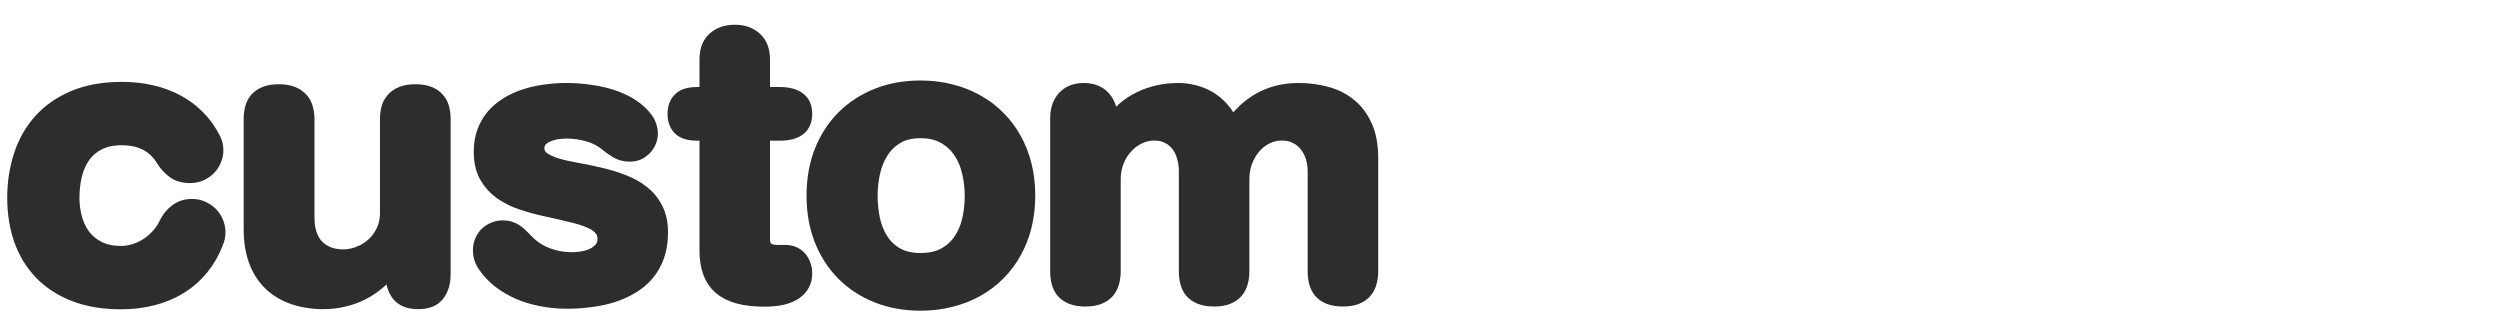 <svg width="173" height="22" viewBox="0 0 173 22" fill="none" xmlns="http://www.w3.org/2000/svg">
<g id="custommike?">
<mask id="path-1-outside-1_660_1341" maskUnits="userSpaceOnUse" x="0" y="0" width="173" height="22" fill="black">
<rect fill="white" width="173" height="22"/>
<path d="M14.948 16.796C14.7 17.444 14.368 18.024 13.951 18.537C13.54 19.044 13.055 19.474 12.495 19.826C11.941 20.173 11.315 20.439 10.618 20.625C9.927 20.811 9.178 20.904 8.37 20.904C7.151 20.904 6.079 20.724 5.154 20.365C4.235 20.006 3.466 19.506 2.847 18.864C2.235 18.223 1.772 17.463 1.459 16.584C1.153 15.699 1 14.734 1 13.689C1 12.643 1.15 11.665 1.45 10.755C1.749 9.838 2.205 9.039 2.818 8.359C3.431 7.679 4.203 7.144 5.135 6.753C6.073 6.362 7.177 6.166 8.448 6.166C9.145 6.166 9.81 6.236 10.442 6.378C11.081 6.519 11.67 6.734 12.211 7.022C12.758 7.304 13.25 7.667 13.687 8.109C14.123 8.545 14.492 9.062 14.791 9.658C14.902 9.889 14.958 10.136 14.958 10.399C14.958 10.63 14.912 10.851 14.821 11.062C14.736 11.274 14.612 11.463 14.449 11.63C14.293 11.79 14.101 11.922 13.873 12.024C13.651 12.121 13.407 12.169 13.14 12.169C12.697 12.169 12.325 12.06 12.025 11.842C11.732 11.624 11.481 11.345 11.273 11.005C10.986 10.537 10.608 10.178 10.139 9.927C9.67 9.677 9.096 9.552 8.419 9.552C7.78 9.552 7.242 9.668 6.806 9.899C6.369 10.123 6.017 10.428 5.75 10.812C5.483 11.191 5.291 11.63 5.174 12.13C5.056 12.631 4.998 13.15 4.998 13.689C4.998 14.17 5.06 14.641 5.183 15.103C5.307 15.565 5.503 15.975 5.77 16.334C6.037 16.687 6.386 16.972 6.816 17.191C7.246 17.409 7.764 17.518 8.37 17.518C8.715 17.518 9.047 17.463 9.367 17.354C9.693 17.245 9.992 17.098 10.266 16.912C10.54 16.719 10.784 16.501 10.999 16.257C11.214 16.007 11.387 15.741 11.517 15.459C11.68 15.119 11.911 14.837 12.211 14.612C12.511 14.381 12.872 14.266 13.296 14.266C13.55 14.266 13.788 14.317 14.009 14.42C14.231 14.516 14.423 14.648 14.586 14.814C14.749 14.981 14.876 15.174 14.967 15.392C15.059 15.61 15.104 15.837 15.104 16.075C15.104 16.325 15.052 16.565 14.948 16.796Z"/>
<path d="M30.684 18.98C30.684 19.557 30.544 20.022 30.264 20.375C29.99 20.721 29.547 20.894 28.935 20.894C28.322 20.894 27.876 20.721 27.596 20.375C27.316 20.022 27.175 19.557 27.175 18.98V18.489C26.889 18.842 26.579 19.166 26.247 19.461C25.915 19.756 25.55 20.009 25.152 20.221C24.761 20.432 24.331 20.596 23.862 20.711C23.399 20.833 22.891 20.894 22.337 20.894C21.946 20.894 21.552 20.859 21.154 20.788C20.757 20.718 20.372 20.606 20.001 20.452C19.636 20.298 19.291 20.093 18.965 19.836C18.646 19.579 18.366 19.265 18.124 18.893C17.89 18.521 17.704 18.088 17.567 17.595C17.43 17.094 17.362 16.52 17.362 15.873V8.234C17.362 7.978 17.391 7.734 17.45 7.503C17.509 7.272 17.61 7.07 17.753 6.897C17.903 6.724 18.102 6.586 18.349 6.483C18.603 6.381 18.919 6.329 19.297 6.329C19.675 6.329 19.988 6.381 20.236 6.483C20.49 6.586 20.692 6.724 20.842 6.897C20.998 7.07 21.106 7.272 21.164 7.503C21.229 7.734 21.262 7.978 21.262 8.234V15.113C21.262 15.497 21.314 15.853 21.418 16.18C21.523 16.501 21.679 16.78 21.887 17.017C22.102 17.248 22.366 17.431 22.679 17.566C22.992 17.694 23.357 17.758 23.774 17.758C24.113 17.758 24.461 17.691 24.82 17.556C25.178 17.421 25.504 17.226 25.797 16.969C26.09 16.713 26.328 16.398 26.511 16.026C26.7 15.648 26.794 15.222 26.794 14.747V8.234C26.794 7.978 26.823 7.734 26.882 7.503C26.947 7.272 27.055 7.07 27.205 6.897C27.355 6.724 27.553 6.586 27.801 6.483C28.055 6.381 28.371 6.329 28.749 6.329C29.127 6.329 29.44 6.381 29.687 6.483C29.942 6.586 30.14 6.724 30.284 6.897C30.433 7.07 30.538 7.272 30.596 7.503C30.655 7.734 30.684 7.978 30.684 8.234V18.98Z"/>
<path d="M33.499 18.277C33.317 17.995 33.226 17.681 33.226 17.335C33.226 17.091 33.268 16.873 33.353 16.681C33.437 16.482 33.551 16.315 33.695 16.18C33.845 16.039 34.014 15.934 34.203 15.863C34.392 15.786 34.591 15.748 34.799 15.748C34.988 15.748 35.154 15.773 35.298 15.824C35.448 15.869 35.584 15.937 35.708 16.026C35.832 16.11 35.949 16.209 36.06 16.325C36.177 16.434 36.295 16.552 36.412 16.681C36.575 16.854 36.764 17.017 36.979 17.171C37.194 17.325 37.435 17.46 37.702 17.575C37.976 17.691 38.272 17.784 38.592 17.854C38.911 17.918 39.256 17.951 39.628 17.951C39.81 17.951 40.029 17.931 40.283 17.893C40.537 17.854 40.778 17.784 41.006 17.681C41.24 17.572 41.439 17.425 41.602 17.239C41.765 17.053 41.846 16.815 41.846 16.527C41.846 16.244 41.762 16.007 41.592 15.815C41.429 15.616 41.179 15.443 40.84 15.295C40.507 15.148 40.084 15.013 39.569 14.891C39.061 14.763 38.461 14.625 37.771 14.478C37.21 14.356 36.66 14.205 36.119 14.025C35.584 13.846 35.105 13.609 34.682 13.314C34.265 13.012 33.926 12.637 33.665 12.188C33.411 11.733 33.284 11.172 33.284 10.505C33.284 9.992 33.359 9.53 33.509 9.119C33.665 8.709 33.877 8.346 34.144 8.032C34.411 7.718 34.731 7.449 35.102 7.224C35.474 6.993 35.878 6.807 36.314 6.666C36.751 6.519 37.214 6.413 37.702 6.349C38.191 6.278 38.686 6.243 39.188 6.243C39.722 6.243 40.26 6.281 40.801 6.358C41.348 6.429 41.866 6.544 42.355 6.705C42.843 6.865 43.29 7.073 43.694 7.33C44.098 7.587 44.433 7.898 44.7 8.263C44.805 8.404 44.883 8.558 44.935 8.725C44.994 8.892 45.023 9.068 45.023 9.254C45.023 9.434 44.987 9.61 44.916 9.783C44.844 9.956 44.743 10.11 44.613 10.245C44.489 10.38 44.339 10.489 44.163 10.572C43.987 10.649 43.795 10.687 43.586 10.687C43.247 10.687 42.948 10.61 42.687 10.457C42.433 10.303 42.189 10.129 41.954 9.937C41.596 9.642 41.172 9.427 40.683 9.292C40.195 9.158 39.706 9.09 39.217 9.09C39.028 9.09 38.813 9.106 38.572 9.139C38.337 9.171 38.116 9.232 37.907 9.321C37.699 9.405 37.523 9.523 37.38 9.677C37.243 9.825 37.174 10.014 37.174 10.245C37.174 10.553 37.292 10.796 37.526 10.976C37.767 11.155 38.083 11.306 38.474 11.428C38.872 11.55 39.328 11.656 39.843 11.746C40.358 11.835 40.889 11.944 41.436 12.073C42.009 12.201 42.553 12.364 43.068 12.563C43.59 12.756 44.046 13.006 44.437 13.314C44.834 13.621 45.147 14 45.375 14.449C45.609 14.898 45.727 15.443 45.727 16.084C45.727 16.693 45.642 17.235 45.473 17.71C45.303 18.184 45.069 18.598 44.769 18.951C44.469 19.304 44.111 19.602 43.694 19.846C43.283 20.089 42.837 20.288 42.355 20.442C41.879 20.59 41.374 20.695 40.84 20.759C40.312 20.83 39.778 20.865 39.237 20.865C38.65 20.865 38.074 20.811 37.507 20.702C36.946 20.599 36.415 20.442 35.913 20.23C35.418 20.012 34.962 19.743 34.545 19.422C34.135 19.095 33.786 18.714 33.499 18.277Z"/>
<path d="M48.904 9.235H48.239C47.691 9.235 47.297 9.116 47.056 8.879C46.815 8.635 46.694 8.302 46.694 7.878C46.694 7.455 46.815 7.125 47.056 6.887C47.297 6.644 47.691 6.522 48.239 6.522H48.904V4.117C48.904 3.495 49.079 3.023 49.431 2.703C49.79 2.376 50.262 2.212 50.849 2.212C51.428 2.212 51.894 2.376 52.246 2.703C52.605 3.023 52.784 3.495 52.784 4.117V6.522H53.957C54.53 6.522 54.964 6.634 55.257 6.859C55.556 7.077 55.706 7.417 55.706 7.878C55.706 8.34 55.556 8.683 55.257 8.908C54.964 9.126 54.53 9.235 53.957 9.235H52.784V16.565C52.784 17.155 53.123 17.45 53.8 17.45H54.358C54.572 17.45 54.761 17.489 54.924 17.566C55.094 17.643 55.234 17.748 55.345 17.883C55.462 18.018 55.55 18.175 55.609 18.355C55.674 18.534 55.706 18.727 55.706 18.932C55.706 19.483 55.472 19.919 55.003 20.24C54.533 20.561 53.83 20.721 52.891 20.721C52.188 20.721 51.582 20.651 51.073 20.509C50.572 20.368 50.158 20.157 49.832 19.875C49.513 19.586 49.278 19.23 49.128 18.807C48.978 18.383 48.904 17.89 48.904 17.325V9.235Z"/>
<path d="M56.312 13.535C56.312 12.419 56.492 11.402 56.85 10.485C57.215 9.568 57.723 8.783 58.375 8.128C59.033 7.474 59.812 6.968 60.711 6.608C61.617 6.249 62.613 6.07 63.702 6.07C64.431 6.07 65.122 6.153 65.774 6.32C66.425 6.48 67.025 6.714 67.572 7.022C68.126 7.324 68.621 7.696 69.058 8.138C69.501 8.574 69.876 9.068 70.182 9.62C70.495 10.171 70.733 10.777 70.895 11.438C71.058 12.092 71.14 12.791 71.14 13.535C71.14 14.279 71.058 14.981 70.895 15.642C70.733 16.296 70.495 16.899 70.182 17.45C69.876 18.002 69.501 18.499 69.058 18.941C68.621 19.377 68.126 19.749 67.572 20.057C67.025 20.359 66.425 20.59 65.774 20.75C65.122 20.917 64.431 21 63.702 21C62.613 21 61.617 20.82 60.711 20.461C59.812 20.102 59.033 19.596 58.375 18.941C57.723 18.287 57.215 17.502 56.85 16.584C56.492 15.667 56.312 14.651 56.312 13.535ZM60.232 13.535C60.232 14.093 60.287 14.641 60.398 15.18C60.515 15.719 60.708 16.196 60.975 16.613C61.242 17.03 61.597 17.367 62.04 17.623C62.49 17.88 63.044 18.008 63.702 18.008C64.373 18.008 64.936 17.88 65.393 17.623C65.849 17.367 66.214 17.03 66.487 16.613C66.767 16.196 66.966 15.719 67.084 15.18C67.201 14.641 67.259 14.093 67.259 13.535C67.259 12.977 67.194 12.429 67.064 11.89C66.94 11.351 66.735 10.873 66.448 10.457C66.168 10.04 65.8 9.703 65.344 9.446C64.894 9.19 64.347 9.062 63.702 9.062C63.063 9.062 62.522 9.19 62.079 9.446C61.642 9.703 61.287 10.04 61.014 10.457C60.74 10.873 60.541 11.351 60.417 11.89C60.294 12.429 60.232 12.977 60.232 13.535Z"/>
<path d="M73.173 8.177C73.173 7.593 73.332 7.125 73.652 6.772C73.978 6.419 74.427 6.243 75.001 6.243C75.574 6.243 76.024 6.419 76.35 6.772C76.675 7.125 76.838 7.593 76.838 8.177V8.581H76.897C77.405 7.811 78.063 7.231 78.871 6.839C79.679 6.442 80.579 6.243 81.569 6.243C81.901 6.243 82.247 6.288 82.605 6.378C82.963 6.461 83.309 6.599 83.641 6.791C83.973 6.984 84.28 7.237 84.56 7.551C84.84 7.859 85.068 8.241 85.244 8.696C85.518 8.318 85.814 7.978 86.133 7.676C86.453 7.375 86.801 7.118 87.179 6.907C87.557 6.695 87.968 6.532 88.411 6.416C88.854 6.301 89.339 6.243 89.867 6.243C90.538 6.243 91.177 6.326 91.783 6.493C92.389 6.653 92.92 6.92 93.376 7.291C93.832 7.657 94.194 8.138 94.461 8.734C94.735 9.331 94.872 10.062 94.872 10.928V18.787C94.872 19.044 94.839 19.291 94.774 19.528C94.715 19.759 94.611 19.964 94.461 20.144C94.318 20.317 94.119 20.455 93.865 20.558C93.617 20.66 93.305 20.711 92.927 20.711C92.549 20.711 92.233 20.66 91.978 20.558C91.731 20.455 91.532 20.317 91.382 20.144C91.239 19.964 91.138 19.759 91.079 19.528C91.021 19.291 90.991 19.044 90.991 18.787V11.851C90.991 11.505 90.942 11.175 90.845 10.861C90.747 10.546 90.6 10.267 90.405 10.024C90.216 9.78 89.978 9.587 89.691 9.446C89.405 9.299 89.072 9.225 88.694 9.225C88.323 9.225 87.971 9.308 87.639 9.475C87.306 9.636 87.016 9.86 86.769 10.149C86.521 10.431 86.322 10.768 86.173 11.159C86.029 11.543 85.957 11.96 85.957 12.409V18.787C85.957 19.044 85.925 19.291 85.86 19.528C85.801 19.759 85.697 19.964 85.547 20.144C85.404 20.317 85.205 20.455 84.951 20.558C84.703 20.66 84.39 20.711 84.013 20.711C83.635 20.711 83.319 20.66 83.064 20.558C82.817 20.455 82.618 20.317 82.468 20.144C82.325 19.964 82.224 19.759 82.165 19.528C82.106 19.291 82.077 19.044 82.077 18.787V11.851C82.077 11.505 82.031 11.175 81.94 10.861C81.856 10.546 81.722 10.267 81.54 10.024C81.357 9.78 81.126 9.587 80.846 9.446C80.572 9.299 80.246 9.225 79.868 9.225C79.497 9.225 79.142 9.308 78.803 9.475C78.464 9.636 78.164 9.86 77.904 10.149C77.643 10.431 77.434 10.768 77.278 11.159C77.128 11.543 77.053 11.96 77.053 12.409V18.787C77.053 19.044 77.021 19.291 76.956 19.528C76.897 19.759 76.793 19.964 76.643 20.144C76.499 20.317 76.301 20.455 76.046 20.558C75.799 20.66 75.486 20.711 75.108 20.711C74.73 20.711 74.414 20.66 74.16 20.558C73.912 20.455 73.714 20.317 73.564 20.144C73.421 19.964 73.32 19.759 73.261 19.528C73.202 19.291 73.173 19.044 73.173 18.787V8.177Z"/>
</mask>
<path d="M14.948 16.796C14.7 17.444 14.368 18.024 13.951 18.537C13.54 19.044 13.055 19.474 12.495 19.826C11.941 20.173 11.315 20.439 10.618 20.625C9.927 20.811 9.178 20.904 8.37 20.904C7.151 20.904 6.079 20.724 5.154 20.365C4.235 20.006 3.466 19.506 2.847 18.864C2.235 18.223 1.772 17.463 1.459 16.584C1.153 15.699 1 14.734 1 13.689C1 12.643 1.15 11.665 1.45 10.755C1.749 9.838 2.205 9.039 2.818 8.359C3.431 7.679 4.203 7.144 5.135 6.753C6.073 6.362 7.177 6.166 8.448 6.166C9.145 6.166 9.81 6.236 10.442 6.378C11.081 6.519 11.67 6.734 12.211 7.022C12.758 7.304 13.25 7.667 13.687 8.109C14.123 8.545 14.492 9.062 14.791 9.658C14.902 9.889 14.958 10.136 14.958 10.399C14.958 10.63 14.912 10.851 14.821 11.062C14.736 11.274 14.612 11.463 14.449 11.63C14.293 11.79 14.101 11.922 13.873 12.024C13.651 12.121 13.407 12.169 13.14 12.169C12.697 12.169 12.325 12.06 12.025 11.842C11.732 11.624 11.481 11.345 11.273 11.005C10.986 10.537 10.608 10.178 10.139 9.927C9.67 9.677 9.096 9.552 8.419 9.552C7.78 9.552 7.242 9.668 6.806 9.899C6.369 10.123 6.017 10.428 5.75 10.812C5.483 11.191 5.291 11.63 5.174 12.13C5.056 12.631 4.998 13.15 4.998 13.689C4.998 14.17 5.06 14.641 5.183 15.103C5.307 15.565 5.503 15.975 5.77 16.334C6.037 16.687 6.386 16.972 6.816 17.191C7.246 17.409 7.764 17.518 8.37 17.518C8.715 17.518 9.047 17.463 9.367 17.354C9.693 17.245 9.992 17.098 10.266 16.912C10.54 16.719 10.784 16.501 10.999 16.257C11.214 16.007 11.387 15.741 11.517 15.459C11.68 15.119 11.911 14.837 12.211 14.612C12.511 14.381 12.872 14.266 13.296 14.266C13.55 14.266 13.788 14.317 14.009 14.42C14.231 14.516 14.423 14.648 14.586 14.814C14.749 14.981 14.876 15.174 14.967 15.392C15.059 15.61 15.104 15.837 15.104 16.075C15.104 16.325 15.052 16.565 14.948 16.796Z" fill="#2D2D2D"/>
<path d="M30.684 18.98C30.684 19.557 30.544 20.022 30.264 20.375C29.99 20.721 29.547 20.894 28.935 20.894C28.322 20.894 27.876 20.721 27.596 20.375C27.316 20.022 27.175 19.557 27.175 18.98V18.489C26.889 18.842 26.579 19.166 26.247 19.461C25.915 19.756 25.55 20.009 25.152 20.221C24.761 20.432 24.331 20.596 23.862 20.711C23.399 20.833 22.891 20.894 22.337 20.894C21.946 20.894 21.552 20.859 21.154 20.788C20.757 20.718 20.372 20.606 20.001 20.452C19.636 20.298 19.291 20.093 18.965 19.836C18.646 19.579 18.366 19.265 18.124 18.893C17.89 18.521 17.704 18.088 17.567 17.595C17.43 17.094 17.362 16.52 17.362 15.873V8.234C17.362 7.978 17.391 7.734 17.45 7.503C17.509 7.272 17.61 7.07 17.753 6.897C17.903 6.724 18.102 6.586 18.349 6.483C18.603 6.381 18.919 6.329 19.297 6.329C19.675 6.329 19.988 6.381 20.236 6.483C20.49 6.586 20.692 6.724 20.842 6.897C20.998 7.07 21.106 7.272 21.164 7.503C21.229 7.734 21.262 7.978 21.262 8.234V15.113C21.262 15.497 21.314 15.853 21.418 16.18C21.523 16.501 21.679 16.78 21.887 17.017C22.102 17.248 22.366 17.431 22.679 17.566C22.992 17.694 23.357 17.758 23.774 17.758C24.113 17.758 24.461 17.691 24.82 17.556C25.178 17.421 25.504 17.226 25.797 16.969C26.09 16.713 26.328 16.398 26.511 16.026C26.7 15.648 26.794 15.222 26.794 14.747V8.234C26.794 7.978 26.823 7.734 26.882 7.503C26.947 7.272 27.055 7.07 27.205 6.897C27.355 6.724 27.553 6.586 27.801 6.483C28.055 6.381 28.371 6.329 28.749 6.329C29.127 6.329 29.44 6.381 29.687 6.483C29.942 6.586 30.14 6.724 30.284 6.897C30.433 7.07 30.538 7.272 30.596 7.503C30.655 7.734 30.684 7.978 30.684 8.234V18.98Z" fill="#2D2D2D"/>
<path d="M33.499 18.277C33.317 17.995 33.226 17.681 33.226 17.335C33.226 17.091 33.268 16.873 33.353 16.681C33.437 16.482 33.551 16.315 33.695 16.18C33.845 16.039 34.014 15.934 34.203 15.863C34.392 15.786 34.591 15.748 34.799 15.748C34.988 15.748 35.154 15.773 35.298 15.824C35.448 15.869 35.584 15.937 35.708 16.026C35.832 16.11 35.949 16.209 36.06 16.325C36.177 16.434 36.295 16.552 36.412 16.681C36.575 16.854 36.764 17.017 36.979 17.171C37.194 17.325 37.435 17.46 37.702 17.575C37.976 17.691 38.272 17.784 38.592 17.854C38.911 17.918 39.256 17.951 39.628 17.951C39.81 17.951 40.029 17.931 40.283 17.893C40.537 17.854 40.778 17.784 41.006 17.681C41.24 17.572 41.439 17.425 41.602 17.239C41.765 17.053 41.846 16.815 41.846 16.527C41.846 16.244 41.762 16.007 41.592 15.815C41.429 15.616 41.179 15.443 40.84 15.295C40.507 15.148 40.084 15.013 39.569 14.891C39.061 14.763 38.461 14.625 37.771 14.478C37.21 14.356 36.66 14.205 36.119 14.025C35.584 13.846 35.105 13.609 34.682 13.314C34.265 13.012 33.926 12.637 33.665 12.188C33.411 11.733 33.284 11.172 33.284 10.505C33.284 9.992 33.359 9.53 33.509 9.119C33.665 8.709 33.877 8.346 34.144 8.032C34.411 7.718 34.731 7.449 35.102 7.224C35.474 6.993 35.878 6.807 36.314 6.666C36.751 6.519 37.214 6.413 37.702 6.349C38.191 6.278 38.686 6.243 39.188 6.243C39.722 6.243 40.26 6.281 40.801 6.358C41.348 6.429 41.866 6.544 42.355 6.705C42.843 6.865 43.29 7.073 43.694 7.33C44.098 7.587 44.433 7.898 44.7 8.263C44.805 8.404 44.883 8.558 44.935 8.725C44.994 8.892 45.023 9.068 45.023 9.254C45.023 9.434 44.987 9.61 44.916 9.783C44.844 9.956 44.743 10.11 44.613 10.245C44.489 10.38 44.339 10.489 44.163 10.572C43.987 10.649 43.795 10.687 43.586 10.687C43.247 10.687 42.948 10.61 42.687 10.457C42.433 10.303 42.189 10.129 41.954 9.937C41.596 9.642 41.172 9.427 40.683 9.292C40.195 9.158 39.706 9.09 39.217 9.09C39.028 9.09 38.813 9.106 38.572 9.139C38.337 9.171 38.116 9.232 37.907 9.321C37.699 9.405 37.523 9.523 37.38 9.677C37.243 9.825 37.174 10.014 37.174 10.245C37.174 10.553 37.292 10.796 37.526 10.976C37.767 11.155 38.083 11.306 38.474 11.428C38.872 11.55 39.328 11.656 39.843 11.746C40.358 11.835 40.889 11.944 41.436 12.073C42.009 12.201 42.553 12.364 43.068 12.563C43.59 12.756 44.046 13.006 44.437 13.314C44.834 13.621 45.147 14 45.375 14.449C45.609 14.898 45.727 15.443 45.727 16.084C45.727 16.693 45.642 17.235 45.473 17.71C45.303 18.184 45.069 18.598 44.769 18.951C44.469 19.304 44.111 19.602 43.694 19.846C43.283 20.089 42.837 20.288 42.355 20.442C41.879 20.59 41.374 20.695 40.84 20.759C40.312 20.83 39.778 20.865 39.237 20.865C38.65 20.865 38.074 20.811 37.507 20.702C36.946 20.599 36.415 20.442 35.913 20.23C35.418 20.012 34.962 19.743 34.545 19.422C34.135 19.095 33.786 18.714 33.499 18.277Z" fill="#2D2D2D"/>
<path d="M48.904 9.235H48.239C47.691 9.235 47.297 9.116 47.056 8.879C46.815 8.635 46.694 8.302 46.694 7.878C46.694 7.455 46.815 7.125 47.056 6.887C47.297 6.644 47.691 6.522 48.239 6.522H48.904V4.117C48.904 3.495 49.079 3.023 49.431 2.703C49.79 2.376 50.262 2.212 50.849 2.212C51.428 2.212 51.894 2.376 52.246 2.703C52.605 3.023 52.784 3.495 52.784 4.117V6.522H53.957C54.53 6.522 54.964 6.634 55.257 6.859C55.556 7.077 55.706 7.417 55.706 7.878C55.706 8.34 55.556 8.683 55.257 8.908C54.964 9.126 54.53 9.235 53.957 9.235H52.784V16.565C52.784 17.155 53.123 17.45 53.8 17.45H54.358C54.572 17.45 54.761 17.489 54.924 17.566C55.094 17.643 55.234 17.748 55.345 17.883C55.462 18.018 55.55 18.175 55.609 18.355C55.674 18.534 55.706 18.727 55.706 18.932C55.706 19.483 55.472 19.919 55.003 20.24C54.533 20.561 53.83 20.721 52.891 20.721C52.188 20.721 51.582 20.651 51.073 20.509C50.572 20.368 50.158 20.157 49.832 19.875C49.513 19.586 49.278 19.23 49.128 18.807C48.978 18.383 48.904 17.89 48.904 17.325V9.235Z" fill="#2D2D2D"/>
<path d="M56.312 13.535C56.312 12.419 56.492 11.402 56.85 10.485C57.215 9.568 57.723 8.783 58.375 8.128C59.033 7.474 59.812 6.968 60.711 6.608C61.617 6.249 62.613 6.07 63.702 6.07C64.431 6.07 65.122 6.153 65.774 6.32C66.425 6.48 67.025 6.714 67.572 7.022C68.126 7.324 68.621 7.696 69.058 8.138C69.501 8.574 69.876 9.068 70.182 9.62C70.495 10.171 70.733 10.777 70.895 11.438C71.058 12.092 71.14 12.791 71.14 13.535C71.14 14.279 71.058 14.981 70.895 15.642C70.733 16.296 70.495 16.899 70.182 17.45C69.876 18.002 69.501 18.499 69.058 18.941C68.621 19.377 68.126 19.749 67.572 20.057C67.025 20.359 66.425 20.59 65.774 20.75C65.122 20.917 64.431 21 63.702 21C62.613 21 61.617 20.82 60.711 20.461C59.812 20.102 59.033 19.596 58.375 18.941C57.723 18.287 57.215 17.502 56.85 16.584C56.492 15.667 56.312 14.651 56.312 13.535ZM60.232 13.535C60.232 14.093 60.287 14.641 60.398 15.18C60.515 15.719 60.708 16.196 60.975 16.613C61.242 17.03 61.597 17.367 62.04 17.623C62.49 17.88 63.044 18.008 63.702 18.008C64.373 18.008 64.936 17.88 65.393 17.623C65.849 17.367 66.214 17.03 66.487 16.613C66.767 16.196 66.966 15.719 67.084 15.18C67.201 14.641 67.259 14.093 67.259 13.535C67.259 12.977 67.194 12.429 67.064 11.89C66.94 11.351 66.735 10.873 66.448 10.457C66.168 10.04 65.8 9.703 65.344 9.446C64.894 9.19 64.347 9.062 63.702 9.062C63.063 9.062 62.522 9.19 62.079 9.446C61.642 9.703 61.287 10.04 61.014 10.457C60.74 10.873 60.541 11.351 60.417 11.89C60.294 12.429 60.232 12.977 60.232 13.535Z" fill="#2D2D2D"/>
<path d="M73.173 8.177C73.173 7.593 73.332 7.125 73.652 6.772C73.978 6.419 74.427 6.243 75.001 6.243C75.574 6.243 76.024 6.419 76.35 6.772C76.675 7.125 76.838 7.593 76.838 8.177V8.581H76.897C77.405 7.811 78.063 7.231 78.871 6.839C79.679 6.442 80.579 6.243 81.569 6.243C81.901 6.243 82.247 6.288 82.605 6.378C82.963 6.461 83.309 6.599 83.641 6.791C83.973 6.984 84.28 7.237 84.56 7.551C84.84 7.859 85.068 8.241 85.244 8.696C85.518 8.318 85.814 7.978 86.133 7.676C86.453 7.375 86.801 7.118 87.179 6.907C87.557 6.695 87.968 6.532 88.411 6.416C88.854 6.301 89.339 6.243 89.867 6.243C90.538 6.243 91.177 6.326 91.783 6.493C92.389 6.653 92.92 6.92 93.376 7.291C93.832 7.657 94.194 8.138 94.461 8.734C94.735 9.331 94.872 10.062 94.872 10.928V18.787C94.872 19.044 94.839 19.291 94.774 19.528C94.715 19.759 94.611 19.964 94.461 20.144C94.318 20.317 94.119 20.455 93.865 20.558C93.617 20.66 93.305 20.711 92.927 20.711C92.549 20.711 92.233 20.66 91.978 20.558C91.731 20.455 91.532 20.317 91.382 20.144C91.239 19.964 91.138 19.759 91.079 19.528C91.021 19.291 90.991 19.044 90.991 18.787V11.851C90.991 11.505 90.942 11.175 90.845 10.861C90.747 10.546 90.6 10.267 90.405 10.024C90.216 9.78 89.978 9.587 89.691 9.446C89.405 9.299 89.072 9.225 88.694 9.225C88.323 9.225 87.971 9.308 87.639 9.475C87.306 9.636 87.016 9.86 86.769 10.149C86.521 10.431 86.322 10.768 86.173 11.159C86.029 11.543 85.957 11.96 85.957 12.409V18.787C85.957 19.044 85.925 19.291 85.86 19.528C85.801 19.759 85.697 19.964 85.547 20.144C85.404 20.317 85.205 20.455 84.951 20.558C84.703 20.66 84.39 20.711 84.013 20.711C83.635 20.711 83.319 20.66 83.064 20.558C82.817 20.455 82.618 20.317 82.468 20.144C82.325 19.964 82.224 19.759 82.165 19.528C82.106 19.291 82.077 19.044 82.077 18.787V11.851C82.077 11.505 82.031 11.175 81.94 10.861C81.856 10.546 81.722 10.267 81.54 10.024C81.357 9.78 81.126 9.587 80.846 9.446C80.572 9.299 80.246 9.225 79.868 9.225C79.497 9.225 79.142 9.308 78.803 9.475C78.464 9.636 78.164 9.86 77.904 10.149C77.643 10.431 77.434 10.768 77.278 11.159C77.128 11.543 77.053 11.96 77.053 12.409V18.787C77.053 19.044 77.021 19.291 76.956 19.528C76.897 19.759 76.793 19.964 76.643 20.144C76.499 20.317 76.301 20.455 76.046 20.558C75.799 20.66 75.486 20.711 75.108 20.711C74.73 20.711 74.414 20.66 74.16 20.558C73.912 20.455 73.714 20.317 73.564 20.144C73.421 19.964 73.32 19.759 73.261 19.528C73.202 19.291 73.173 19.044 73.173 18.787V8.177Z" fill="#2D2D2D"/>
<path d="M14.948 16.796C14.7 17.444 14.368 18.024 13.951 18.537C13.54 19.044 13.055 19.474 12.495 19.826C11.941 20.173 11.315 20.439 10.618 20.625C9.927 20.811 9.178 20.904 8.37 20.904C7.151 20.904 6.079 20.724 5.154 20.365C4.235 20.006 3.466 19.506 2.847 18.864C2.235 18.223 1.772 17.463 1.459 16.584C1.153 15.699 1 14.734 1 13.689C1 12.643 1.15 11.665 1.45 10.755C1.749 9.838 2.205 9.039 2.818 8.359C3.431 7.679 4.203 7.144 5.135 6.753C6.073 6.362 7.177 6.166 8.448 6.166C9.145 6.166 9.81 6.236 10.442 6.378C11.081 6.519 11.67 6.734 12.211 7.022C12.758 7.304 13.25 7.667 13.687 8.109C14.123 8.545 14.492 9.062 14.791 9.658C14.902 9.889 14.958 10.136 14.958 10.399C14.958 10.63 14.912 10.851 14.821 11.062C14.736 11.274 14.612 11.463 14.449 11.63C14.293 11.79 14.101 11.922 13.873 12.024C13.651 12.121 13.407 12.169 13.14 12.169C12.697 12.169 12.325 12.06 12.025 11.842C11.732 11.624 11.481 11.345 11.273 11.005C10.986 10.537 10.608 10.178 10.139 9.927C9.67 9.677 9.096 9.552 8.419 9.552C7.78 9.552 7.242 9.668 6.806 9.899C6.369 10.123 6.017 10.428 5.75 10.812C5.483 11.191 5.291 11.63 5.174 12.13C5.056 12.631 4.998 13.15 4.998 13.689C4.998 14.17 5.06 14.641 5.183 15.103C5.307 15.565 5.503 15.975 5.77 16.334C6.037 16.687 6.386 16.972 6.816 17.191C7.246 17.409 7.764 17.518 8.37 17.518C8.715 17.518 9.047 17.463 9.367 17.354C9.693 17.245 9.992 17.098 10.266 16.912C10.54 16.719 10.784 16.501 10.999 16.257C11.214 16.007 11.387 15.741 11.517 15.459C11.68 15.119 11.911 14.837 12.211 14.612C12.511 14.381 12.872 14.266 13.296 14.266C13.55 14.266 13.788 14.317 14.009 14.42C14.231 14.516 14.423 14.648 14.586 14.814C14.749 14.981 14.876 15.174 14.967 15.392C15.059 15.61 15.104 15.837 15.104 16.075C15.104 16.325 15.052 16.565 14.948 16.796Z" stroke="#2D2D2D" mask="url(#path-1-outside-1_660_1341)"/>
<path d="M30.684 18.98C30.684 19.557 30.544 20.022 30.264 20.375C29.99 20.721 29.547 20.894 28.935 20.894C28.322 20.894 27.876 20.721 27.596 20.375C27.316 20.022 27.175 19.557 27.175 18.98V18.489C26.889 18.842 26.579 19.166 26.247 19.461C25.915 19.756 25.55 20.009 25.152 20.221C24.761 20.432 24.331 20.596 23.862 20.711C23.399 20.833 22.891 20.894 22.337 20.894C21.946 20.894 21.552 20.859 21.154 20.788C20.757 20.718 20.372 20.606 20.001 20.452C19.636 20.298 19.291 20.093 18.965 19.836C18.646 19.579 18.366 19.265 18.124 18.893C17.89 18.521 17.704 18.088 17.567 17.595C17.43 17.094 17.362 16.52 17.362 15.873V8.234C17.362 7.978 17.391 7.734 17.45 7.503C17.509 7.272 17.61 7.07 17.753 6.897C17.903 6.724 18.102 6.586 18.349 6.483C18.603 6.381 18.919 6.329 19.297 6.329C19.675 6.329 19.988 6.381 20.236 6.483C20.49 6.586 20.692 6.724 20.842 6.897C20.998 7.07 21.106 7.272 21.164 7.503C21.229 7.734 21.262 7.978 21.262 8.234V15.113C21.262 15.497 21.314 15.853 21.418 16.18C21.523 16.501 21.679 16.78 21.887 17.017C22.102 17.248 22.366 17.431 22.679 17.566C22.992 17.694 23.357 17.758 23.774 17.758C24.113 17.758 24.461 17.691 24.82 17.556C25.178 17.421 25.504 17.226 25.797 16.969C26.09 16.713 26.328 16.398 26.511 16.026C26.7 15.648 26.794 15.222 26.794 14.747V8.234C26.794 7.978 26.823 7.734 26.882 7.503C26.947 7.272 27.055 7.07 27.205 6.897C27.355 6.724 27.553 6.586 27.801 6.483C28.055 6.381 28.371 6.329 28.749 6.329C29.127 6.329 29.44 6.381 29.687 6.483C29.942 6.586 30.14 6.724 30.284 6.897C30.433 7.07 30.538 7.272 30.596 7.503C30.655 7.734 30.684 7.978 30.684 8.234V18.98Z" stroke="#2D2D2D" mask="url(#path-1-outside-1_660_1341)"/>
<path d="M33.499 18.277C33.317 17.995 33.226 17.681 33.226 17.335C33.226 17.091 33.268 16.873 33.353 16.681C33.437 16.482 33.551 16.315 33.695 16.18C33.845 16.039 34.014 15.934 34.203 15.863C34.392 15.786 34.591 15.748 34.799 15.748C34.988 15.748 35.154 15.773 35.298 15.824C35.448 15.869 35.584 15.937 35.708 16.026C35.832 16.11 35.949 16.209 36.06 16.325C36.177 16.434 36.295 16.552 36.412 16.681C36.575 16.854 36.764 17.017 36.979 17.171C37.194 17.325 37.435 17.46 37.702 17.575C37.976 17.691 38.272 17.784 38.592 17.854C38.911 17.918 39.256 17.951 39.628 17.951C39.81 17.951 40.029 17.931 40.283 17.893C40.537 17.854 40.778 17.784 41.006 17.681C41.24 17.572 41.439 17.425 41.602 17.239C41.765 17.053 41.846 16.815 41.846 16.527C41.846 16.244 41.762 16.007 41.592 15.815C41.429 15.616 41.179 15.443 40.84 15.295C40.507 15.148 40.084 15.013 39.569 14.891C39.061 14.763 38.461 14.625 37.771 14.478C37.21 14.356 36.66 14.205 36.119 14.025C35.584 13.846 35.105 13.609 34.682 13.314C34.265 13.012 33.926 12.637 33.665 12.188C33.411 11.733 33.284 11.172 33.284 10.505C33.284 9.992 33.359 9.53 33.509 9.119C33.665 8.709 33.877 8.346 34.144 8.032C34.411 7.718 34.731 7.449 35.102 7.224C35.474 6.993 35.878 6.807 36.314 6.666C36.751 6.519 37.214 6.413 37.702 6.349C38.191 6.278 38.686 6.243 39.188 6.243C39.722 6.243 40.26 6.281 40.801 6.358C41.348 6.429 41.866 6.544 42.355 6.705C42.843 6.865 43.29 7.073 43.694 7.33C44.098 7.587 44.433 7.898 44.7 8.263C44.805 8.404 44.883 8.558 44.935 8.725C44.994 8.892 45.023 9.068 45.023 9.254C45.023 9.434 44.987 9.61 44.916 9.783C44.844 9.956 44.743 10.11 44.613 10.245C44.489 10.38 44.339 10.489 44.163 10.572C43.987 10.649 43.795 10.687 43.586 10.687C43.247 10.687 42.948 10.61 42.687 10.457C42.433 10.303 42.189 10.129 41.954 9.937C41.596 9.642 41.172 9.427 40.683 9.292C40.195 9.158 39.706 9.09 39.217 9.09C39.028 9.09 38.813 9.106 38.572 9.139C38.337 9.171 38.116 9.232 37.907 9.321C37.699 9.405 37.523 9.523 37.38 9.677C37.243 9.825 37.174 10.014 37.174 10.245C37.174 10.553 37.292 10.796 37.526 10.976C37.767 11.155 38.083 11.306 38.474 11.428C38.872 11.55 39.328 11.656 39.843 11.746C40.358 11.835 40.889 11.944 41.436 12.073C42.009 12.201 42.553 12.364 43.068 12.563C43.59 12.756 44.046 13.006 44.437 13.314C44.834 13.621 45.147 14 45.375 14.449C45.609 14.898 45.727 15.443 45.727 16.084C45.727 16.693 45.642 17.235 45.473 17.71C45.303 18.184 45.069 18.598 44.769 18.951C44.469 19.304 44.111 19.602 43.694 19.846C43.283 20.089 42.837 20.288 42.355 20.442C41.879 20.59 41.374 20.695 40.84 20.759C40.312 20.83 39.778 20.865 39.237 20.865C38.65 20.865 38.074 20.811 37.507 20.702C36.946 20.599 36.415 20.442 35.913 20.23C35.418 20.012 34.962 19.743 34.545 19.422C34.135 19.095 33.786 18.714 33.499 18.277Z" stroke="#2D2D2D" mask="url(#path-1-outside-1_660_1341)"/>
<path d="M48.904 9.235H48.239C47.691 9.235 47.297 9.116 47.056 8.879C46.815 8.635 46.694 8.302 46.694 7.878C46.694 7.455 46.815 7.125 47.056 6.887C47.297 6.644 47.691 6.522 48.239 6.522H48.904V4.117C48.904 3.495 49.079 3.023 49.431 2.703C49.79 2.376 50.262 2.212 50.849 2.212C51.428 2.212 51.894 2.376 52.246 2.703C52.605 3.023 52.784 3.495 52.784 4.117V6.522H53.957C54.53 6.522 54.964 6.634 55.257 6.859C55.556 7.077 55.706 7.417 55.706 7.878C55.706 8.34 55.556 8.683 55.257 8.908C54.964 9.126 54.53 9.235 53.957 9.235H52.784V16.565C52.784 17.155 53.123 17.45 53.8 17.45H54.358C54.572 17.45 54.761 17.489 54.924 17.566C55.094 17.643 55.234 17.748 55.345 17.883C55.462 18.018 55.55 18.175 55.609 18.355C55.674 18.534 55.706 18.727 55.706 18.932C55.706 19.483 55.472 19.919 55.003 20.24C54.533 20.561 53.83 20.721 52.891 20.721C52.188 20.721 51.582 20.651 51.073 20.509C50.572 20.368 50.158 20.157 49.832 19.875C49.513 19.586 49.278 19.23 49.128 18.807C48.978 18.383 48.904 17.89 48.904 17.325V9.235Z" stroke="#2D2D2D" mask="url(#path-1-outside-1_660_1341)"/>
<path d="M56.312 13.535C56.312 12.419 56.492 11.402 56.85 10.485C57.215 9.568 57.723 8.783 58.375 8.128C59.033 7.474 59.812 6.968 60.711 6.608C61.617 6.249 62.613 6.07 63.702 6.07C64.431 6.07 65.122 6.153 65.774 6.32C66.425 6.48 67.025 6.714 67.572 7.022C68.126 7.324 68.621 7.696 69.058 8.138C69.501 8.574 69.876 9.068 70.182 9.62C70.495 10.171 70.733 10.777 70.895 11.438C71.058 12.092 71.14 12.791 71.14 13.535C71.14 14.279 71.058 14.981 70.895 15.642C70.733 16.296 70.495 16.899 70.182 17.45C69.876 18.002 69.501 18.499 69.058 18.941C68.621 19.377 68.126 19.749 67.572 20.057C67.025 20.359 66.425 20.59 65.774 20.75C65.122 20.917 64.431 21 63.702 21C62.613 21 61.617 20.82 60.711 20.461C59.812 20.102 59.033 19.596 58.375 18.941C57.723 18.287 57.215 17.502 56.85 16.584C56.492 15.667 56.312 14.651 56.312 13.535ZM60.232 13.535C60.232 14.093 60.287 14.641 60.398 15.18C60.515 15.719 60.708 16.196 60.975 16.613C61.242 17.03 61.597 17.367 62.04 17.623C62.49 17.88 63.044 18.008 63.702 18.008C64.373 18.008 64.936 17.88 65.393 17.623C65.849 17.367 66.214 17.03 66.487 16.613C66.767 16.196 66.966 15.719 67.084 15.18C67.201 14.641 67.259 14.093 67.259 13.535C67.259 12.977 67.194 12.429 67.064 11.89C66.94 11.351 66.735 10.873 66.448 10.457C66.168 10.04 65.8 9.703 65.344 9.446C64.894 9.19 64.347 9.062 63.702 9.062C63.063 9.062 62.522 9.19 62.079 9.446C61.642 9.703 61.287 10.04 61.014 10.457C60.74 10.873 60.541 11.351 60.417 11.89C60.294 12.429 60.232 12.977 60.232 13.535Z" stroke="#2D2D2D" mask="url(#path-1-outside-1_660_1341)"/>
<path d="M73.173 8.177C73.173 7.593 73.332 7.125 73.652 6.772C73.978 6.419 74.427 6.243 75.001 6.243C75.574 6.243 76.024 6.419 76.35 6.772C76.675 7.125 76.838 7.593 76.838 8.177V8.581H76.897C77.405 7.811 78.063 7.231 78.871 6.839C79.679 6.442 80.579 6.243 81.569 6.243C81.901 6.243 82.247 6.288 82.605 6.378C82.963 6.461 83.309 6.599 83.641 6.791C83.973 6.984 84.28 7.237 84.56 7.551C84.84 7.859 85.068 8.241 85.244 8.696C85.518 8.318 85.814 7.978 86.133 7.676C86.453 7.375 86.801 7.118 87.179 6.907C87.557 6.695 87.968 6.532 88.411 6.416C88.854 6.301 89.339 6.243 89.867 6.243C90.538 6.243 91.177 6.326 91.783 6.493C92.389 6.653 92.92 6.92 93.376 7.291C93.832 7.657 94.194 8.138 94.461 8.734C94.735 9.331 94.872 10.062 94.872 10.928V18.787C94.872 19.044 94.839 19.291 94.774 19.528C94.715 19.759 94.611 19.964 94.461 20.144C94.318 20.317 94.119 20.455 93.865 20.558C93.617 20.66 93.305 20.711 92.927 20.711C92.549 20.711 92.233 20.66 91.978 20.558C91.731 20.455 91.532 20.317 91.382 20.144C91.239 19.964 91.138 19.759 91.079 19.528C91.021 19.291 90.991 19.044 90.991 18.787V11.851C90.991 11.505 90.942 11.175 90.845 10.861C90.747 10.546 90.6 10.267 90.405 10.024C90.216 9.78 89.978 9.587 89.691 9.446C89.405 9.299 89.072 9.225 88.694 9.225C88.323 9.225 87.971 9.308 87.639 9.475C87.306 9.636 87.016 9.86 86.769 10.149C86.521 10.431 86.322 10.768 86.173 11.159C86.029 11.543 85.957 11.96 85.957 12.409V18.787C85.957 19.044 85.925 19.291 85.86 19.528C85.801 19.759 85.697 19.964 85.547 20.144C85.404 20.317 85.205 20.455 84.951 20.558C84.703 20.66 84.39 20.711 84.013 20.711C83.635 20.711 83.319 20.66 83.064 20.558C82.817 20.455 82.618 20.317 82.468 20.144C82.325 19.964 82.224 19.759 82.165 19.528C82.106 19.291 82.077 19.044 82.077 18.787V11.851C82.077 11.505 82.031 11.175 81.94 10.861C81.856 10.546 81.722 10.267 81.54 10.024C81.357 9.78 81.126 9.587 80.846 9.446C80.572 9.299 80.246 9.225 79.868 9.225C79.497 9.225 79.142 9.308 78.803 9.475C78.464 9.636 78.164 9.86 77.904 10.149C77.643 10.431 77.434 10.768 77.278 11.159C77.128 11.543 77.053 11.96 77.053 12.409V18.787C77.053 19.044 77.021 19.291 76.956 19.528C76.897 19.759 76.793 19.964 76.643 20.144C76.499 20.317 76.301 20.455 76.046 20.558C75.799 20.66 75.486 20.711 75.108 20.711C74.73 20.711 74.414 20.66 74.16 20.558C73.912 20.455 73.714 20.317 73.564 20.144C73.421 19.964 73.32 19.759 73.261 19.528C73.202 19.291 73.173 19.044 73.173 18.787V8.177Z" stroke="#2D2D2D" mask="url(#path-1-outside-1_660_1341)"/>
</g>
</svg>
